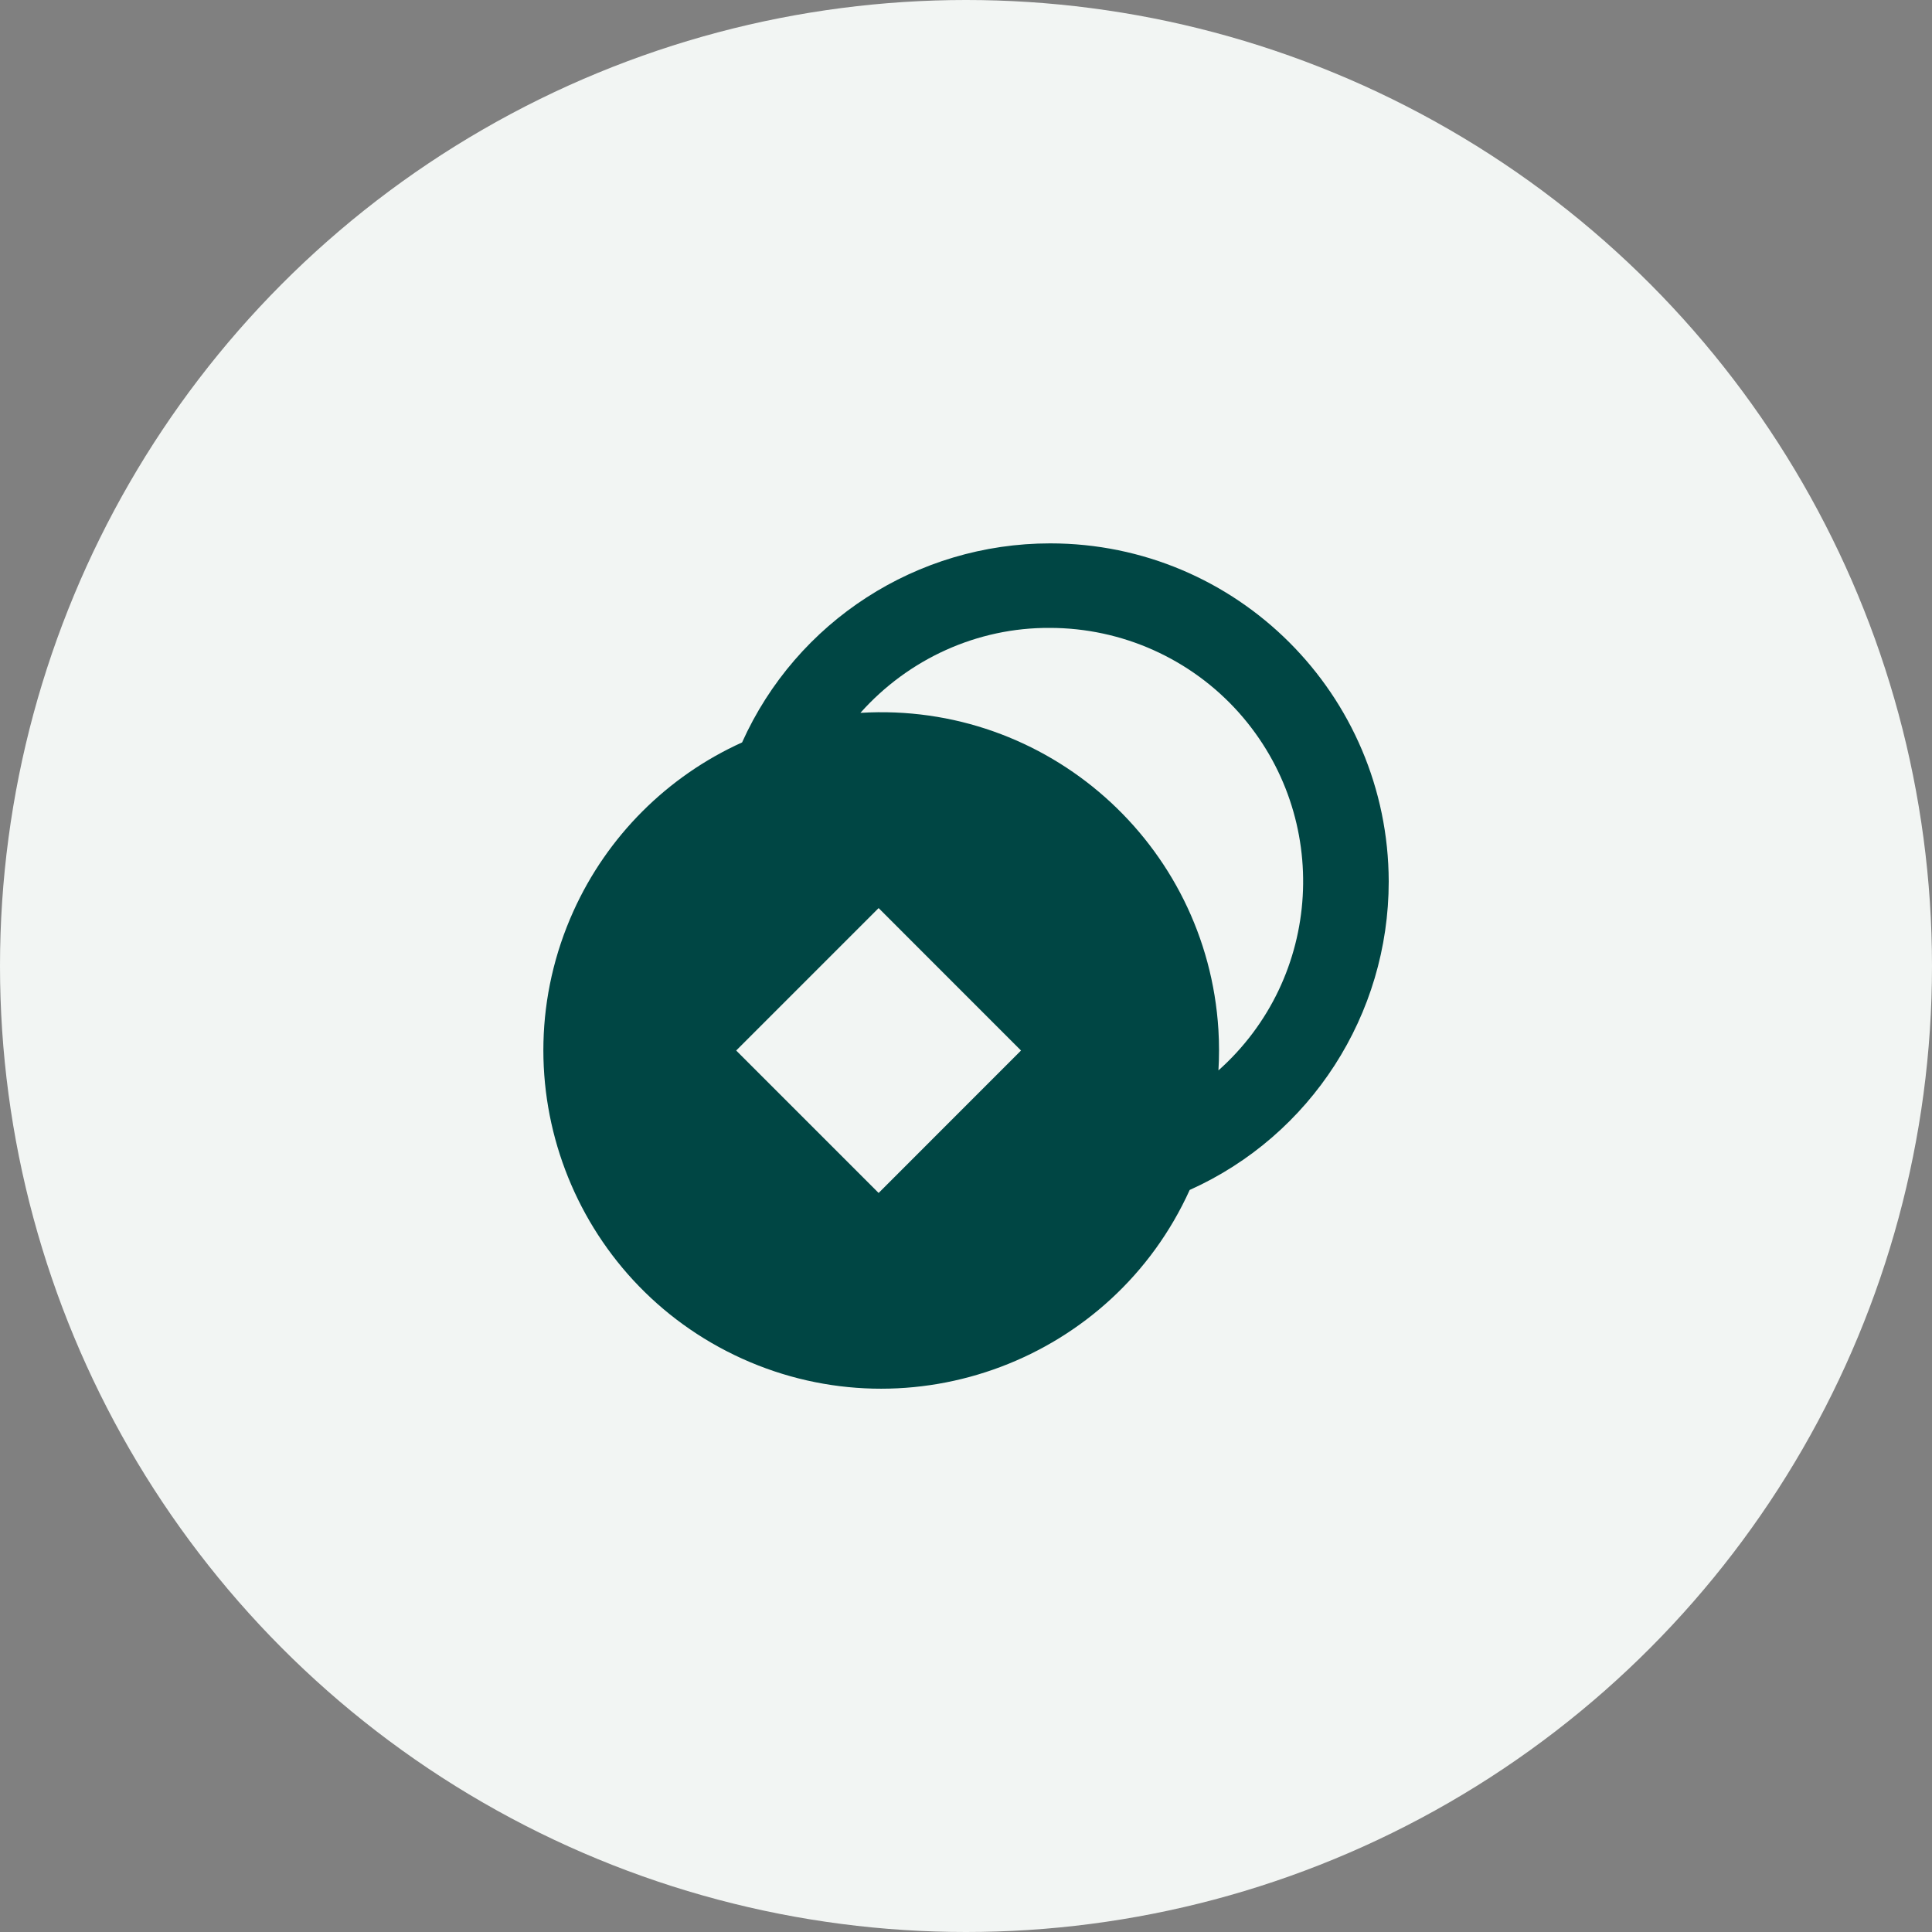 <svg width="40" height="40" viewBox="0 0 40 40" fill="none" xmlns="http://www.w3.org/2000/svg">
<rect x="0" y="0" width="40" height="40" fill="#808080" stroke="none"/>
<g style="mix-blend-mode:multiply">
<circle cx="20" cy="20" r="20" fill="#F2F5F3"/>
</g>
<path d="M21.743 11.25C18.987 11.25 16.493 12.86 15.364 15.371C13.816 16.071 12.573 17.314 11.873 18.863C10.28 22.389 11.847 26.536 15.364 28.129C18.882 29.721 23.038 28.155 24.631 24.637C27.142 23.509 28.752 21.006 28.752 18.25C28.743 14.383 25.61 11.25 21.743 11.25ZM18.191 24.699L15.242 21.75L18.191 18.801L21.139 21.75L18.191 24.699ZM25.226 22.17C25.243 21.89 25.243 21.601 25.226 21.321C24.989 17.462 21.673 14.523 17.814 14.759C18.812 13.639 20.238 12.991 21.734 13C23.23 13 24.657 13.639 25.654 14.759C27.579 16.929 27.387 20.245 25.217 22.17H25.226Z" fill="#004644"/>
</svg>
